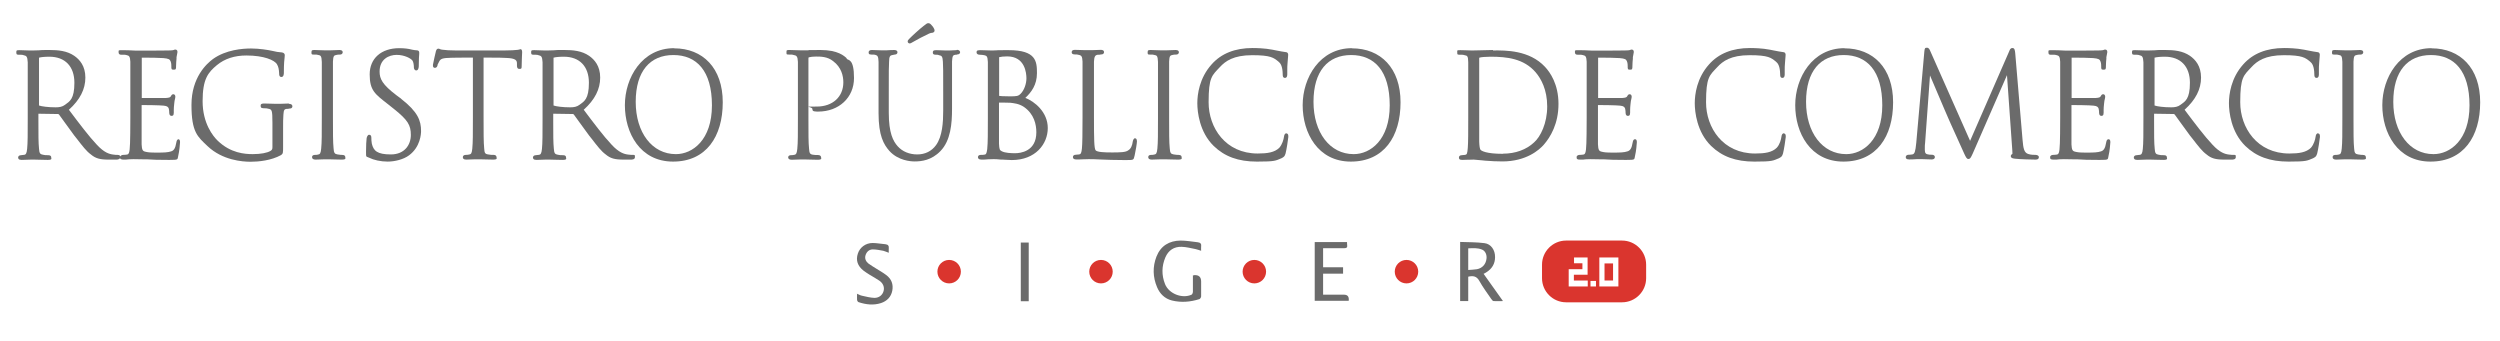 <?xml version="1.0" encoding="UTF-8"?>
<svg xmlns="http://www.w3.org/2000/svg" version="1.1" viewBox="0 0 1639.9 224">
  <defs>
    <style>
      .cls-1 {
        fill: #da352e;
      }

      .cls-2 {
        fill: #6b6b6b;
      }
    </style>
  </defs>
  <!-- Generator: Adobe Illustrator 28.6.0, SVG Export Plug-In . SVG Version: 1.2.0 Build 709)  -->
  <g>
    <g id="Capa_1">
      <g>
        <g>
          <path class="cls-2" d="M117.3,91.3c-.9,0-1.4.7-1.6,2-.7,4.3-1.8,5.5-3.5,6-2.1.7-4.6.8-9.4.8s-5.8-.2-7.5-.6c-1.8-.4-2.2-1.3-2.4-4.8,0-1.5,0-7.8,0-17.8v-8c2.5,0,11.9.1,14.5.4,2.5.2,3,1.1,3.3,1.9.2.7.2,1.2.3,2.1v.5c0,1.8.8,2.2,1.5,2.2s1.5-.1,1.5-2.1c0-.4,0-.9,0-1.6,0-1.2.1-2.8.3-4.4.1-1.3.3-2.3.5-3,.1-.6.2-1,.2-1.1.1-.6,0-1.1-.3-1.5-.2-.3-.6-.5-1-.5-1,0-1.4.9-1.6,1.3-.4.7-.8,1-3.5,1.2-1.9,0-12.6,0-15.6,0v-26.5c4.7,0,12.2.1,14.1.3,3.5.3,4.3.8,4.8,2.1.2.4.5,1.3.5,3.2s0,2.3,1.5,2.3,1.6-.3,1.6-2.4c0-2,.2-3.6.3-4.8v-1c.2-.9.3-1.6.4-2.1,0-.4.2-.8.2-1.1,0-.5,0-1-.3-1.3-.2-.3-.6-.5-1-.5s-.6,0-1.2.3c-.4.2-2.4.3-3.6.3h-.4c-2.1.1-18.7.1-20.6.1-3.4-.2-6.9-.3-9.3-.3s-2.2,0-2.2,1.5c0,1,.7,1.6,2,1.5.3,0,.7,0,1.2,0,.7,0,1.4,0,1.9.2,1.9.4,2.4.9,2.6,4.4,0,2.9,0,5.6,0,20.2v16.2c0,8.8-.1,14-.2,17.1-.2,7-1,7.2-2.1,7.4-.8.1-1.6.2-2.4.2-.5,0-1.5.2-1.8,1-.2-.4-.6-1-1.8-1s-1.3,0-2.8-.2c-2.7-.3-6.1-1.3-10.9-6.5-5.3-5.6-11.6-14-18.3-22.9,7.3-6.6,10.8-13.5,10.8-21.1s-3.7-11.8-7.3-14.3c-4.8-3.3-10.6-3.8-16.2-3.8s-4.6,0-7.1.2c-1.7,0-3.1.1-3.6.1s-1.4,0-2.6,0c-1.9,0-4.4-.2-6.3-.2s-2.2,0-2.2,1.5.6,1.5,1.8,1.5,2.3,0,3,.3c1.9.4,2.5.9,2.7,4.7,0,2.9,0,5.5,0,19.8v16.3c0,11.2,0,16.8-.4,20.7-.3,3.1-.9,3.7-2,3.9h-.3c-.7.1-1.2.2-1.7.2-1.3,0-1.9.8-1.9,1.5s.3,1.6,2.3,1.6,4.5-.1,6.1-.2c.6,0,1.1,0,1.2,0s.5,0,1.1,0c1.8,0,5.5.2,8.7.2s2.3-1,2.3-1.6-.2-1.5-1.9-1.5-2.4,0-3.5-.3c-1.9-.3-2.4-1-2.6-4-.4-3.8-.4-8.9-.4-18.1v-4.8s13,.2,13,.2c.1,0,.1,0,.5.3.9,1.2,2.3,3.2,3.9,5.4,2,2.8,4.3,6,6.2,8.5l1.6,2c3.8,4.9,6.3,8.2,9.2,10.3,3.1,2.6,5.9,3.4,11.7,3.4h4.8c.6,0,2.2,0,2.6-1,.2.5.8,1,2.2,1s2.4,0,3.7-.2c1.1,0,2.2-.1,3-.1,2,0,3.8,0,6.1.1h2.5c3.6.3,8.1.4,14.8.4s5.2-.2,6-3.1c.6-2.3,1.1-7.5,1.1-8.4s0-2.1-1.4-2.1ZM25.7,37.8s0,0,.1,0c.9-.3,3.3-.6,6.6-.6,10.3,0,16.4,6.4,16.4,17.1s-3.1,12.2-6.1,14.4c-1.8,1.4-3.8,1.7-6.2,1.7-4.9,0-9.3-.6-10.9-1.2v-31.2c0-.2,0-.2,0-.2ZM25.7,69.4s0,0,0,0h-1s1,0,1,0ZM114,63s0,0,0,0h0s0,0,0,0ZM113.2,63c0,0,0,.1-.1.2,0,0,0-.2,0-.2h.2Z"/>
          <path class="cls-2" d="M189.5,67.9c-1.6,0-4.1.1-5.8.2-.8,0-1.3,0-1.5,0s-.8,0-1.5,0c-1.8,0-4.8-.2-7.4-.2s-2.3,1-2.3,1.6,0,1.5,1.9,1.5,2.1.1,3,.3c2.4.5,2.8.6,2.8,9.3v16c0,1.3-.3,1.8-1.3,2.4-2.1,1.3-6.4,2.1-11.6,2.1s-14.5-.6-23-8.8c-3-2.9-9.9-11.3-9.9-25.9s3.6-18.9,9.4-23.7c5.1-4.2,11.6-6.3,19.3-6.3,11.4,0,18.5,3,20.1,5.8.9,1.5,1.3,3.3,1.4,5.9,0,.8,0,2.4,1.5,2.4s1.6-2,1.6-2.7c0-6.1.3-8.8.5-10.2,0-.6.1-1,.1-1.4,0-.9-.6-1.6-1.8-1.8-1.9-.1-4.4-.5-6.7-1.1-2.3-.5-8.1-1.5-13.6-1.5s-16.5.8-25,6.9c-4.2,3.1-14.1,12.1-14.1,30.1s4,20.8,10.6,27.1c9.7,9.2,22.8,10.2,28.1,10.2s13.6-.8,20.1-4.4c1.3-.9,1.3-1.6,1.3-5.5v-11.9c0-3.7,0-6.7.2-9,.2-3.3.7-3.7,2.1-3.9h.9c.4-.1.8-.2,1-.2,1.8,0,1.9-1.1,1.9-1.5,0-1-.8-1.6-2.3-1.6Z"/>
          <path class="cls-2" d="M224.5,101.6c-.4,0-1.7,0-3.1-.3-1.9-.3-2.4-1-2.6-4.1-.4-3.8-.4-10.1-.4-20.4v-16.2c0-14.3,0-17.2,0-20.2.2-3.7.6-4.1,2.4-4.4.6-.1,1-.2,1.5-.2h.6c1.8,0,1.9-1.3,1.9-1.5,0-1.5-1.7-1.5-2.3-1.5-1.5,0-3.8.1-5.6.2-1,0-1.9,0-2.2,0s-1,0-2,0c-1.9,0-4.6-.2-6.2-.2s-2.2,0-2.2,1.5.2,1.5,1.7,1.5h0c.3,0,.6,0,.9,0,.5,0,1,0,1.6.2,2,.3,2.4.7,2.6,4.6,0,2.9,0,5.5,0,19.9v16.3c0,11.1,0,16.7-.4,20.6-.3,3.2-.8,3.8-2.1,4-.7.2-1.5.2-1.9.2-1.9,0-2,1.1-2,1.5,0,1,.8,1.6,2.3,1.6s4.3-.1,6-.2c.8,0,1.4,0,1.6,0s.5,0,1.1,0c1.8,0,5.4.2,8.5.2s2.3-1,2.3-1.6-.2-1.5-2.1-1.5Z"/>
          <path class="cls-2" d="M263.2,64.8l-3-2.2c-9.5-7.2-11.2-10.9-11.2-15.7,0-8,6-10.9,11.2-10.9s9.5,2.4,10.4,3.8c.6.9.9,2.9.9,4.5,0,.6.3,1.9,1.6,1.9s1.6-2,1.6-2.7c0-4.6.2-7,.3-8.2,0-.4,0-.7,0-.8,0-.7-.3-1.5-1.6-1.5h0c-.9,0-1.8-.2-3-.4-2.6-.7-5.3-1-8.5-1-11.8,0-19.4,6.7-19.4,17.2s3.5,12.9,11.8,19.4l4.4,3.5c8.7,7,10.8,10.3,10.8,16.8s-4.1,12.8-13.1,12.8-11.4-2.4-12.5-7.1c-.3-1.4-.3-3-.3-3.8,0-1.4-.5-2-1.5-2s-1.5,1.7-1.6,2.2c-.2,1.4-.4,5-.4,8.9s0,3,1.9,3.9c3.2,1.6,7.7,2.6,12.3,2.6s10.4-1.4,14-4.1c7.5-5.5,7.9-14.2,7.9-15.9,0-6.9-2.1-12.6-13.1-21.2Z"/>
          <path class="cls-2" d="M341.6,32.3c-.3,0-.6,0-1,.2-.3,0-.6.1-1,.2-1.2.2-5.2.4-8.7.4h-31.9c-3.9,0-6.8-.2-8.9-.5-.7,0-1.2-.3-1.5-.4-.3-.1-.6-.3-1-.3-1.4,0-1.7,1.8-1.8,2.3-.3,1.1-1.5,6.5-1.8,8.2,0,.5-.1,1.2.3,1.7.2.3.6.4,1,.4s1.4-.2,1.7-1.6v-.4c.4-.7.5-1.1,1.1-2.2.9-1.7,2.1-2.3,7.8-2.4,3.2-.1,6.4-.1,9.4-.1,1.7,0,3.3,0,4.9,0v39c0,11.2,0,16.8-.4,20.7-.3,3-.8,3.6-1.8,3.8-.7.2-1.6.3-2.5.3-1.3,0-1.9.7-1.9,1.5s.4,1.6,2.2,1.6,4.4-.1,6.1-.2c.9,0,1.5,0,1.7,0s.5,0,1.1,0c1.9,0,5.7.2,8.8.2s2.2-1.1,2.2-1.6c0-.7-.5-1.5-1.8-1.5s-2.5,0-3.7-.3c-2.1-.3-2.4-1-2.6-4-.4-3.8-.4-10.4-.4-20.5v-39c1.5,0,3,0,4.6,0,3.8,0,7.7,0,10.2.2,6.5.2,7.1,1.7,7.1,3.7,0,.3,0,.6,0,.9,0,.1,0,.2,0,.3,0,.6,0,2.3,1.5,2.3s1.6-.2,1.6-2.1,0-2.2.1-3.8c0-1.8.2-3.8.2-4.8s0-2.3-1.4-2.3Z"/>
          <path class="cls-2" d="M414.9,101.6c-.5,0-1.3,0-2.8-.2-2.7-.3-6.1-1.3-10.9-6.5-5.3-5.6-11.6-14-18.3-22.9,7.3-6.6,10.8-13.5,10.8-21.1s-3.7-11.8-7.3-14.3c-4.8-3.3-10.6-3.8-16.2-3.8s-4.6,0-7.1.2c-1.7,0-3.1.1-3.6.1s-1.4,0-2.6,0c-1.9,0-4.4-.2-6.3-.2s-2.2,0-2.2,1.5.6,1.5,1.8,1.5,2.3,0,3,.3c1.9.4,2.5.9,2.7,4.7,0,2.9,0,5.5,0,19.8v16.3c0,11.2,0,16.8-.4,20.7-.3,3.1-.9,3.7-2,3.9h-.3c-.7.1-1.2.2-1.7.2-1.3,0-1.9.8-1.9,1.5s.3,1.6,2.3,1.6,4.5-.1,6.1-.2c.6,0,1.1,0,1.2,0s.5,0,1.1,0c1.8,0,5.5.2,8.7.2s2.3-1,2.3-1.6-.2-1.5-1.9-1.5-2.4,0-3.5-.3c-1.9-.3-2.4-1-2.6-4-.4-3.8-.4-8.9-.4-18.1v-4.8s13,.2,13,.2c.1,0,.1,0,.5.3.9,1.2,2.3,3.2,3.9,5.4,2,2.8,4.3,6,6.2,8.5l1.6,2c3.8,4.9,6.3,8.2,9.2,10.3,3.1,2.6,5.9,3.4,11.7,3.4h4.8c.7,0,2.7,0,2.7-1.6s0-1.5-1.9-1.5ZM363.2,37.8s0,0,.1,0c.9-.3,3.3-.6,6.6-.6,10.3,0,16.4,6.4,16.4,17.1s-3.1,12.2-6.1,14.4c-1.8,1.4-3.8,1.7-6.2,1.7-4.9,0-9.3-.6-10.9-1.2v-31.2c0-.2,0-.2,0-.2ZM363.2,69.4s0,0,0,0h-1s1,0,1,0Z"/>
          <path class="cls-2" d="M442.2,31.6c-21,0-32.3,19.3-32.3,37.4s9.9,37,31.6,37,32.6-16.4,32.6-38.9-13.1-35.4-31.9-35.4ZM443.3,101.1c-15.5,0-26.3-14.1-26.3-34.3s9.5-30.7,24.7-30.7,25.3,10.3,25.3,33-12.7,32-23.6,32Z"/>
          <path class="cls-2" d="M555.6,38.4c-1.8-1.7-5.9-5.6-17.4-5.6s-5.9.1-8.3.2c-1.3,0-2.4,0-2.9,0s-1.1,0-2.1,0c-2,0-4.7-.2-6.8-.2s-2.2,0-2.2,1.5,0,1.5,1.9,1.5,1.8,0,2.5.2c2.3.4,2.9.9,3.1,4.6,0,2.9,0,7.6,0,20v16.3c0,11.2,0,16.8-.4,20.7-.3,2.8-.7,3.7-1.7,3.9-.7.2-1.6.3-2.4.3-1.8,0-1.9,1.2-1.9,1.4,0,1,.8,1.6,2.3,1.6s4.3-.1,6-.2c.7,0,1.3,0,1.4,0s.5,0,1.1,0c1.8,0,5.5.2,8.6.2s2.2-1.1,2.2-1.6c0-.7-.6-1.5-1.9-1.5s-2.2,0-3.4-.2c-2-.3-2.4-1-2.6-4.1-.4-3.8-.4-9.4-.4-19.6v-39.3c0-.8.1-.8.3-.9,1.1-.3,2.7-.5,4.7-.5,3,0,7.5,0,11.2,3,5.5,4.1,6.7,9.8,6.7,13.9,0,9.5-7,15.9-17.4,15.9s-2.9,0-2.9,1.6,1.2,1.5,1.8,1.6c.6.1,1.5.1,2,.1,13.6,0,23.5-9.2,23.5-22s-3.7-11.5-4.8-12.6l-.2-.2Z"/>
          <path class="cls-2" d="M596.7,28.5c.6,0,1.4-.5,1.7-.7,3.4-2,7.5-4.1,10.9-5.7,1-.5,2.1-.6,2.2-.6.5,0,1-.3,1.3-.7.2-.3.4-.9,0-1.8-.6-1.3-1.4-2.2-2-2.8-.6-.7-1.2-1-1.9-1s-1.3.4-2.9,1.7c-2.4,1.8-8,6.9-9.6,8.6-.4.4-1,1-1,1.7s.6,1.3,1.3,1.3Z"/>
          <path class="cls-2" d="M627.4,32.9c-1.3,0-3,.1-4.3.2-.7,0-1.3,0-1.6,0s-.8,0-1.5,0c-1.6,0-4-.2-6-.2s-2.1.8-2.1,1.5.1,1.5,1.8,1.5,1.5,0,2.2.3c1.9.3,2.4.9,2.6,4.3.2,2.9.2,5.6.2,20.2v11.9c0,7.5-.5,16.8-4.7,22.6-2.9,4-7.2,6.1-12.3,6.1s-9.7-1.8-12.9-5.4c-2.9-3.3-5.8-8.5-5.8-22v-13.2c0-14.3,0-17.2.2-20.2,0-3.8.9-4.2,2.2-4.4.7-.2,1.2-.3,1.5-.3,1.3,0,1.8-.8,1.8-1.5s-.4-1.5-2.1-1.5-3.3.1-4.9.2c-1,0-1.7,0-2,0s-1,0-1.9,0c-1.8,0-4.2-.2-5.9-.2s-2.1.8-2.1,1.5,0,1.5,1.8,1.5,2,0,2.6.2c1.4.4,2,.9,2.1,4.6,0,2.9,0,5.5,0,20v13.7c0,14.7,3.4,20.5,7.1,24.7,5.8,6.4,14.1,6.9,16.5,6.9,4.5,0,11.1-.7,17-6.8,6.7-6.9,7.6-17.9,7.6-27.7v-10.8c0-14.7,0-17.3,0-20.3.2-3.8.7-4.2,2.3-4.4h.6c.3-.1.5-.2.6-.2,1.3,0,1.8-.8,1.8-1.4s-.4-1.6-2.1-1.6Z"/>
          <path class="cls-2" d="M672.6,64.2c3.9-3.7,7.6-8.5,7.6-16.2s-.5-15.1-18.5-15.1-5.4.1-7.4.2c-1.2,0-2.1,0-2.7,0s-.9,0-1.7,0c-1.9,0-4.7-.2-7.1-.2s-2.2.9-2.2,1.6.7,1.4,2,1.4,2.3.2,3,.3c1.7.4,2.2.7,2.4,4.5,0,2.9,0,5.5,0,20v16.3c0,9.8,0,16.8-.4,20.5v.2c-.4,2.6-.6,3.5-1.6,3.7-.6.2-1.8.2-2.5.2-2,0-2,1.3-2,1.5,0,.7.4,1.6,2.2,1.6s3,0,4.5-.2c1.3,0,2.6-.1,3.5-.1s2.7,0,4.9.3c.9,0,1.8,0,2.7.1,1.5,0,3,.2,4.4.2,15.5,0,23.6-10.5,23.6-21s-8.7-17.5-14.8-19.8ZM666,100.5c-2.7,0-6.6-.1-8.9-1.3-1.4-.7-1.6-1.3-1.8-5,0-1.9,0-6.1,0-10.9,0-2.7,0-5.7,0-8.6v-7.4c1.5,0,5.4,0,7.4.1,2.5.3,5.7.6,8.9,2.7,6.8,4.7,8.2,11.6,8.2,16.7,0,12.7-10.7,13.7-13.9,13.7ZM669.5,61.5c-1.6,1.6-2.6,1.7-7.2,1.7s-6.1-.2-6.9-.3v-25.4s0,0,.1,0c1-.3,2.8-.5,5.2-.5,11.7,0,12.6,11,12.6,14.4s-1.4,7.8-3.9,10.2Z"/>
          <path class="cls-2" d="M744.9,90.6c-1.3,0-1.6,1.3-1.8,2-.4,3-1.3,5-3,6-1.6,1.3-5.3,1.4-10.6,1.4s-9.7-.2-10.8-1.4c-1-1.2-1.1-7.5-1.1-21.7v-16.3c0-14.3,0-17.2,0-20.2.2-3.5.8-4.2,2.5-4.5h1c.5-.1.9-.2,1.2-.2,1.7,0,1.9-1,1.9-1.5,0-1.5-1.7-1.5-2.2-1.5-1.5,0-4.1.1-6,.2-1,0-1.9,0-2.1,0s-1,0-2,0c-1.8,0-4.5-.2-6.7-.2s-2.2,1.1-2.2,1.6.2,1.4,1.9,1.4,1.5,0,2.3.2c2.3.4,2.7,1,2.9,4.5,0,2.9,0,5.6,0,20.2v16.2c0,11.2-.1,17.4-.4,20.6-.3,2.9-.7,3.7-1.8,3.9-.8,0-1.6.2-2.2.2-1.3,0-1.9.7-1.9,1.5,0,1.6,1.7,1.6,2.4,1.6,1.3,0,2.8,0,4.2-.1,1.3,0,2.6-.1,3.6-.1,1.8,0,4.3,0,7.3.2,4.6.2,10.2.4,16.6.4s5.5,0,6.4-3.1c.7-3,1.5-8.1,1.5-9.2,0-1.8-.9-2-1.4-2Z"/>
          <path class="cls-2" d="M773,101.6c-.4,0-1.7,0-3.1-.3-1.9-.3-2.4-1-2.6-4.1-.4-3.8-.4-10.1-.4-20.4v-16.2c0-14.3,0-17.2,0-20.2.2-3.7.6-4.1,2.4-4.4.6-.1,1-.2,1.5-.2h.6c1.8,0,1.9-1.3,1.9-1.5,0-1.5-1.7-1.5-2.3-1.5-1.5,0-3.8.1-5.6.2-1,0-1.9,0-2.2,0s-1,0-2,0c-1.9,0-4.6-.2-6.2-.2s-2.2,0-2.2,1.5.2,1.5,1.7,1.5h0c.3,0,.6,0,.9,0,.5,0,1,0,1.6.2,2,.3,2.4.7,2.6,4.6,0,2.9,0,5.5,0,19.9v16.3c0,11.1,0,16.7-.4,20.6-.3,3.2-.8,3.8-2.1,4-.7.2-1.5.2-1.9.2-1.9,0-2,1.1-2,1.5,0,1,.8,1.6,2.3,1.6s4.3-.1,6-.2c.8,0,1.4,0,1.7,0s.5,0,1.1,0c1.8,0,5.4.2,8.5.2s2.3-1,2.3-1.6-.2-1.5-2.1-1.5Z"/>
          <path class="cls-2" d="M844,87.4c-1.3,0-1.6,1.3-1.7,2-.3,2.2-1.2,5.3-3.1,7.5-3.1,3.1-7.9,3.8-14.2,3.8-21.1,0-32.2-16.9-32.2-33.6s2.3-17.6,7.4-23.1c3.6-3.9,8.9-7.8,21.2-7.8s14.1,1.7,17.2,4.2c1.3,1,2.7,2.9,2.8,8.2,0,1,0,2.5,1.5,2.5s1.5-1.9,1.5-2.4c0-.6,0-1.5,0-2.6,0-1.5,0-3.2.2-5,.1-1.7.2-2.9.3-3.8,0-.6.1-1.1.1-1.4,0-1-.6-1.7-1.5-1.7h0c-1.6-.2-3.8-.6-6.3-1.1l-2.5-.5c-5.1-1-10.8-1.1-13.1-1.1-11.5,0-20.5,3.6-26.8,10.7-8.1,9-9.4,19.8-9.4,25.5s1.4,18.9,10.7,28h0c7.2,7,16.2,10.3,28.4,10.3s12.1-.6,16.1-2.2c1.7-.9,2.1-1.2,2.7-3.2.6-2.2,1.7-9.4,1.8-10.8,0-.6,0-1.4-.4-1.9-.3-.3-.6-.4-1-.4Z"/>
          <path class="cls-2" d="M886.8,31.6c-21,0-32.3,19.3-32.3,37.4s9.9,37,31.6,37,32.6-16.4,32.6-38.9-13.1-35.4-31.9-35.4ZM887.9,101.1c-15.5,0-26.3-14.1-26.3-34.3s9.5-30.7,24.7-30.7,25.3,10.3,25.3,33-12.7,32-23.6,32Z"/>
          <path class="cls-2" d="M979.3,32.8c-2.4,0-5.6.1-8.4.2-2,0-3.7.1-4.7.1s-.5,0-1.1,0c-1.6,0-4.4-.2-7-.2s-2.2,0-2.2,1.5.1,1.5,2,1.5,1.8,0,2.8.3c1.9.3,2.3.7,2.4,4.6,0,3.3,0,5.8,0,19.8v16.9c0,9.2,0,15.9-.3,19.6-.3,3.8-.6,4.3-1.8,4.5-.7,0-1.5.2-2.1.2-1.4,0-1.9.8-1.9,1.5s.1,1.6,2.1,1.6,1.9,0,3.2-.1h.8c1.4-.1,3.3-.1,3.6-.1h0c.7,0,2.8.2,5.6.5l1.9.2c3.6.3,7.9.5,11.3.5,15.7,0,24.2-7.6,27.1-10.9,4.4-5,9.7-13.8,9.7-26.8s-5.5-20.8-8.9-24.4c-10.2-10.9-25.7-10.8-34.1-10.7ZM985.9,100.9c-11.3,0-14.1-2-14.7-2.6-.5-.6-.8-2.4-.9-5.5,0-.7,0-1.9,0-3.6,0-3.6,0-9.3,0-16v-13.4c0-9,0-18.3,0-21.4,0-.4,0-.5,0-.5h0s0,0,.3-.1c.6-.3,3.9-.6,7.1-.6,10.8,0,21.8,1.2,29.6,10.2,3.5,4.1,7.6,11.3,7.6,22.4s-4.4,19.9-8.6,23.6c-5.1,4.8-12.3,7.4-20.4,7.4Z"/>
          <path class="cls-2" d="M1072.6,91.3c-.9,0-1.4.7-1.6,2-.7,4.3-1.8,5.5-3.5,6-2.1.7-4.6.8-9.4.8s-5.8-.2-7.5-.6c-1.8-.4-2.2-1.3-2.4-4.8,0-1.5,0-7.8,0-17.8v-8c2.5,0,11.9.1,14.5.4,2.5.2,3,1.1,3.3,1.9.2.7.2,1.2.3,2.1v.5c0,1.8.8,2.2,1.5,2.2s1.5-.1,1.5-2.1c0-.4,0-.9,0-1.6,0-1.2.1-2.8.3-4.4.1-1.3.3-2.3.5-3,.1-.6.2-1,.2-1.1.1-.6,0-1.1-.3-1.5-.2-.3-.6-.5-1-.5-1,0-1.4.9-1.6,1.3-.4.7-.8,1-3.5,1.2-1.9,0-12.6,0-15.6,0v-26.5c4.7,0,12.2.1,14.1.3,3.5.3,4.3.8,4.8,2.1.2.4.5,1.3.5,3.2s0,2.3,1.5,2.3,1.6-.3,1.6-2.4c0-2,.2-3.6.3-4.8v-1c.2-.9.3-1.6.4-2.1,0-.4.2-.8.2-1.1,0-.5,0-1-.3-1.3-.2-.3-.6-.5-1-.5s-.6,0-1.2.3c-.4.2-2.4.3-3.6.3h-.4c-2.1.1-18.7.1-20.6.1-3.4-.2-6.9-.3-9.3-.3s-2.2,0-2.2,1.5c0,1,.7,1.6,2,1.5.3,0,.7,0,1.2,0,.7,0,1.4,0,1.9.2,1.9.4,2.4.9,2.6,4.4,0,2.9,0,5.6,0,20.2v16.2c0,8.8-.1,14-.2,17.1-.2,7-1,7.2-2.1,7.4-.8.1-1.6.2-2.4.2-.6,0-1.9.3-1.9,1.5s.3,1.6,2.3,1.6,2.4,0,3.7-.2c1.1,0,2.2-.1,3-.1,2,0,3.8,0,6.1.1h2.5c3.6.3,8.1.4,14.8.4s5.2-.2,6-3.1c.6-2.3,1.1-7.5,1.1-8.4s0-2.1-1.4-2.1ZM1069.3,63s0,0,0,0h0s0,0,0,0ZM1068.5,63c0,0,0,.1-.1.2,0,0,0-.2,0-.2h.2Z"/>
          <path class="cls-2" d="M1170.3,87.4c-1.3,0-1.6,1.3-1.7,2-.3,2.2-1.1,5.3-3.1,7.5-3.1,3.1-7.9,3.8-14.2,3.8-21.1,0-32.2-16.9-32.2-33.6s2.3-17.6,7.4-23.1c3.6-3.9,8.9-7.8,21.2-7.8s14.1,1.7,17.2,4.2c1.3,1,2.7,2.9,2.8,8.2,0,1,0,2.5,1.5,2.5s1.5-1.9,1.5-2.4c0-.6,0-1.5,0-2.6,0-1.5,0-3.2.2-5,.1-1.7.2-2.9.3-3.8,0-.6.1-1.1.1-1.4,0-1-.6-1.7-1.5-1.7h0c-1.6-.2-3.8-.6-6.3-1.1l-2.5-.5c-5.1-1-10.8-1.1-13.1-1.1-11.5,0-20.5,3.6-26.8,10.7-8.1,9-9.4,19.8-9.4,25.5s1.4,18.9,10.7,28h0c7.2,7,16.2,10.3,28.4,10.3s12.1-.6,16.1-2.2c1.7-.9,2.1-1.2,2.7-3.2.6-2.2,1.7-9.4,1.8-10.8,0-.6,0-1.4-.4-1.9-.3-.3-.6-.4-1-.4Z"/>
          <path class="cls-2" d="M1209.9,31.6c-21,0-32.3,19.3-32.3,37.4s9.9,37,31.6,37,32.6-16.4,32.6-38.9-13.1-35.4-31.9-35.4ZM1211,101.1c-15.5,0-26.3-14.1-26.3-34.3s9.5-30.7,24.7-30.7,25.3,10.3,25.3,33-12.7,32-23.6,32Z"/>
          <path class="cls-2" d="M1335.4,101.6c-1.2,0-3.2,0-5-.6-2.7-.9-3.2-3.6-3.7-9.4,0,0,0,0,0,0l-4.8-56.8c-.2-1.6-.3-3.3-1.8-3.3s-1.8,1.4-2,1.8l-25.8,59.1-26.2-59.1c-.4-.9-.9-2-2.1-2s-1.5.3-1.7,2.4l-5.3,59.9c-.6,6.1-1.1,7.4-2.6,7.7-1.2.2-1.7.2-2.4.2-1.3,0-1.9.8-1.9,1.5s.2,1.6,2.3,1.6,3.4-.1,4.9-.2c.9,0,1.6,0,1.9,0s1,0,1.8,0c1.7,0,4,.2,6,.2s2.2-1.1,2.2-1.6c0-.7-.6-1.5-1.9-1.5s-2,0-3-.3c-.9-.2-1.7-.6-1.7-3s0-3.3.2-4.6l3.2-44.1c2.4,5.6,6.7,15.6,9.5,22.3l2.6,6c.1.3.7,1.5,1.5,3.4,2.1,4.7,6,13.3,8.9,19.7,1.1,2.3,1.6,3.4,2.7,3.4s1.5-.7,2.8-3.5l22.5-51.5,3.5,49.5c.2,1.8,0,2.2,0,2.2-.3.2-1,.5-1,1.4,0,1.5,2,1.6,2.7,1.7,3.3.4,11.5.6,13.5.6s2.2-1,2.2-1.6c0-1.2-1.3-1.4-2-1.5Z"/>
          <path class="cls-2" d="M1383.2,91.3c-.9,0-1.4.7-1.6,2-.7,4.3-1.8,5.5-3.5,6-2.1.7-4.6.8-9.4.8s-5.8-.2-7.5-.6c-1.8-.4-2.2-1.3-2.4-4.8,0-1.5,0-7.8,0-17.8v-8c2.5,0,11.9.1,14.5.4,2.5.2,3,1.1,3.3,1.9.2.7.2,1.2.3,2.1v.5c0,1.8.8,2.2,1.5,2.2s1.5-.1,1.5-2.1c0-.4,0-.9,0-1.6,0-1.2.1-2.8.3-4.4.1-1.3.3-2.3.5-3,.1-.6.2-1,.2-1.1.1-.6,0-1.1-.3-1.5-.2-.3-.6-.5-1-.5-1,0-1.4.9-1.6,1.3-.4.7-.8,1-3.5,1.2-1.9,0-12.6,0-15.6,0v-26.5c4.7,0,12.2.1,14.1.3,3.5.3,4.3.8,4.8,2.1.2.4.5,1.3.5,3.2s0,2.3,1.5,2.3,1.6-.3,1.6-2.4c0-2,.2-3.6.3-4.8v-1c.2-.9.3-1.6.4-2.1,0-.4.2-.8.2-1.1,0-.5,0-1-.3-1.3-.2-.3-.6-.5-1-.5s-.6,0-1.2.3c-.4.2-2.4.3-3.6.3h-.4c-2.1.1-18.7.1-20.6.1-3.4-.2-6.9-.3-9.3-.3s-2.2,0-2.2,1.5.7,1.5,2,1.5h0c.3,0,.7,0,1.2,0,.7,0,1.4,0,1.9.2,1.9.4,2.4.9,2.6,4.4,0,2.9,0,5.6,0,20.2v16.2c0,8.8-.1,14-.2,17.1-.2,7-1,7.2-2.1,7.4-.8.1-1.6.2-2.4.2-.6,0-1.9.3-1.9,1.5s.3,1.6,2.3,1.6,2.4,0,3.7-.2c1.1,0,2.2-.1,3-.1,2,0,3.8,0,6.1.1h2.5c3.6.3,8.1.4,14.8.4s5.2-.2,6-3.1c.6-2.3,1.1-7.5,1.1-8.4s0-2.1-1.4-2.1ZM1379.9,63s0,0,0,0h0s0,0,0,0ZM1379.1,63c0,0,0,.1-.1.2,0,0,0-.2,0-.2h.2Z"/>
          <path class="cls-2" d="M1465,101.6c-.5,0-1.3,0-2.8-.2-2.7-.3-6.1-1.3-10.9-6.5-5.3-5.6-11.6-14-18.3-22.9,7.3-6.6,10.8-13.5,10.8-21.1s-3.7-11.8-7.3-14.3c-4.8-3.3-10.6-3.8-16.2-3.8s-4.6,0-7.1.2c-1.7,0-3.1.1-3.6.1s-1.4,0-2.6,0c-1.9,0-4.4-.2-6.3-.2s-2.2,0-2.2,1.5.6,1.5,1.8,1.5,2.3,0,3,.3c1.9.4,2.5.9,2.7,4.7,0,2.9,0,5.5,0,19.8v16.3c0,11.2,0,16.8-.4,20.7-.3,3.1-.9,3.7-2,3.9h-.3c-.7.1-1.2.2-1.7.2-1.3,0-1.9.8-1.9,1.5s.3,1.6,2.3,1.6,4.5-.1,6.1-.2c.6,0,1.1,0,1.2,0s.5,0,1.1,0c1.8,0,5.5.2,8.7.2s2.3-1,2.3-1.6-.2-1.5-1.9-1.5-2.4,0-3.5-.3c-1.9-.3-2.4-1-2.6-4-.4-3.8-.4-8.9-.4-18.1v-4.8s13,.2,13,.2c.1,0,.1,0,.5.3.9,1.2,2.3,3.2,3.9,5.4,2,2.8,4.3,6,6.2,8.5l1.6,2c3.8,4.9,6.3,8.2,9.2,10.3,3.1,2.6,5.9,3.4,11.7,3.4h4.8c.7,0,2.7,0,2.7-1.6s0-1.5-1.9-1.5ZM1413.4,37.8s0,0,.1,0c.9-.3,3.3-.6,6.6-.6,10.3,0,16.4,6.4,16.4,17.1s-3.1,12.2-6.1,14.4c-1.8,1.4-3.8,1.7-6.2,1.7-4.9,0-9.3-.6-10.9-1.2v-31.2c0-.2,0-.2,0-.2ZM1413.4,69.4s0,0,0,0h-1s1,0,1,0Z"/>
          <path class="cls-2" d="M1520.7,87.4c-1.3,0-1.6,1.3-1.7,2-.3,2.2-1.2,5.3-3.1,7.5-3.1,3.1-7.9,3.8-14.2,3.8-21.1,0-32.2-16.9-32.2-33.6s2.3-17.6,7.4-23.1c3.6-3.9,8.9-7.8,21.2-7.8s14.1,1.7,17.2,4.2c1.3,1,2.7,2.9,2.8,8.2,0,1,0,2.5,1.5,2.5s1.5-1.9,1.5-2.4c0-.6,0-1.5,0-2.6,0-1.5,0-3.2.2-5,.1-1.7.2-2.9.3-3.8,0-.6.1-1.1.1-1.4,0-1-.6-1.7-1.5-1.7h0c-1.6-.2-3.8-.6-6.3-1.1l-2.5-.5c-5.1-1-10.8-1.1-13.1-1.1-11.5,0-20.5,3.6-26.8,10.7-8.1,9-9.4,19.8-9.4,25.5s1.4,18.9,10.7,28h0c7.2,7,16.2,10.3,28.4,10.3s12.1-.6,16.1-2.2c1.7-.9,2.1-1.2,2.7-3.2.6-2.2,1.7-9.4,1.8-10.8,0-.6,0-1.4-.4-1.9-.3-.3-.6-.4-1-.4Z"/>
          <path class="cls-2" d="M1549.9,101.6c-.4,0-1.7,0-3.1-.3-1.9-.3-2.4-1-2.6-4.1-.4-3.8-.4-10.1-.4-20.4v-16.2c0-14.3,0-17.2,0-20.2.2-3.7.6-4.1,2.4-4.4.6-.1,1-.2,1.5-.2h.6c1.8,0,1.9-1.3,1.9-1.5,0-1.5-1.7-1.5-2.3-1.5-1.5,0-3.8.1-5.6.2-1,0-1.9,0-2.2,0s-1,0-2,0c-1.9,0-4.6-.2-6.2-.2s-2.2,0-2.2,1.5.2,1.5,1.7,1.5h0c.3,0,.6,0,.9,0,.5,0,1,0,1.6.2,2,.3,2.4.7,2.6,4.6,0,2.9,0,5.5,0,19.9v16.3c0,11.1,0,16.7-.4,20.6-.3,3.2-.8,3.8-2.1,4-.7.2-1.5.2-1.9.2-1.9,0-2,1.1-2,1.5,0,1,.8,1.6,2.3,1.6s4.3-.1,6-.2c.8,0,1.4,0,1.6,0s.5,0,1.1,0c1.8,0,5.4.2,8.5.2s2.3-1,2.3-1.6-.2-1.5-2.1-1.5Z"/>
          <path class="cls-2" d="M1595,31.6c-21,0-32.3,19.3-32.3,37.4s9.9,37,31.6,37,32.6-16.4,32.6-38.9-13.1-35.4-31.9-35.4ZM1596.2,101.1c-15.5,0-26.3-14.1-26.3-34.3s9.5-30.7,24.7-30.7,25.3,10.3,25.3,33-12.7,32-23.6,32Z"/>
        </g>
        <path class="cls-2" d="M973.1,179.5c4.3,6,8.4,11.8,12.8,18-2.4,0-4.2.1-6.1,0-.6,0-1.2-.8-1.6-1.4-2.7-3.9-5.5-7.7-7.8-11.8-1.7-3.1-4-3.6-7.3-2.8v16h-5.3v-38.8c5.4.2,10.7.1,16,.8,4.2.5,7,4.5,6.9,9.2,0,4.3-2,7.6-5.7,9.9-.6.4-1.1.7-2,1.1ZM963.2,177.1c2-.2,3.9-.2,5.6-.5,3.6-.7,5.9-3.3,6.3-7,.3-2.6-.9-5.1-3-5.9-2.9-1.2-5.9-.9-9-.8v14.2Z"/>
        <path class="cls-2" d="M782.4,180.8c.4-.1.6-.2.8-.3q4.7-.4,4.7,4.2c0,3.2,0,6.5,0,9.7,0,.6-.6,1.6-1.1,1.8-6,1.9-12,2.4-18.1.9-4.7-1.2-7.9-4.4-9.7-8.7-2.8-6.6-3-13.4-.4-20.1,2.8-7.1,8.4-10.4,15.8-10.5,3.7,0,7.5.7,11.2,1.1,1.9.2,2.6,1.1,2.3,2.9-.1.8,0,1.6,0,2.7-1.4-.4-2.5-.9-3.6-1.1-3-.6-6.1-1.4-9.1-1.5-5.1-.2-8.8,2.3-10.8,7-2.4,5.7-2.5,11.6-.2,17.4,2.5,6.4,11.3,9.8,17.4,7,.5-.2.8-1.1.9-1.7,0-2.8,0-5.7,0-8.5,0-.7,0-1.5,0-2.1Z"/>
        <path class="cls-2" d="M867.8,193.3c4.7,0,9.3,0,13.8,0q3.6,0,3.1,4h-22.3v-38.5h21.2c0,.7,0,1.4.1,2.1.2,1.4-.4,1.9-1.8,1.9-3.9,0-7.8,0-11.7,0-.7,0-1.5,0-2.3,0v12.5h13.1v4.2h-13.1v13.9Z"/>
        <path class="cls-2" d="M562,192.6c1.4.6,2.4,1.2,3.5,1.4,2.7.6,5.4,1.3,8.1,1.4,3.1,0,5.3-1.9,6-4.5.7-2.5-.3-5.1-2.8-6.8-2-1.4-4.3-2.6-6.4-3.9-1.4-.9-2.7-1.7-4-2.7-3.9-3.1-5.1-6.8-3.7-11.1,1.3-4.1,5.1-7,9.7-7,2.8,0,5.6.6,8.4.8,1.8.2,2.4,1.1,2.2,2.9-.1.8,0,1.6,0,2.7-1.4-.5-2.5-1-3.6-1.3-2.3-.4-4.6-.9-6.9-.9-2.4,0-4.1,1.6-4.8,4-.6,2.2.4,4,2,5.3,1.6,1.2,3.4,2.2,5.1,3.3,2.2,1.4,4.4,2.6,6.5,4.2,3.5,2.6,4.8,6.1,4,10.3-.8,4.1-3.5,6.8-7.4,8.1-4.9,1.6-9.9,1-14.7-.6-.4-.1-.9-.8-1-1.3-.1-1.3,0-2.5,0-4.3Z"/>
        <path class="cls-2" d="M669.6,159.1h5.2v38.5h-5.2v-38.5Z"/>
        <circle class="cls-1" cx="622.6" cy="178.2" r="7.7"/>
        <circle class="cls-1" cx="722.2" cy="178.2" r="7.7"/>
        <circle class="cls-1" cx="822.8" cy="178.2" r="7.7"/>
        <circle class="cls-1" cx="922.6" cy="178.2" r="7.7"/>
        <g>
          <path class="cls-1" d="M1058.1,184v-11.2h-5.6v11.2h5.6Z"/>
          <path class="cls-1" d="M1064,157.8h-36.7c-8.7,0-15.8,7.1-15.8,15.8v8.9c0,8.7,7.1,15.8,15.8,15.8h36.7c8.7,0,15.8-7.1,15.8-15.8v-8.9c0-8.7-7.1-15.8-15.8-15.8ZM1041.5,187.9h-12.5v-11.3h9v-3.9h-5.5v-3.8h8.9v11.3h-9v3.8h9.1v3.8ZM1046.9,187.9h-3.6v-3.6h3.6v3.6ZM1061.6,187.9h-12.5v-19h12.5v19Z"/>
        </g>
      </g>
    </g>
  </g>
</svg>